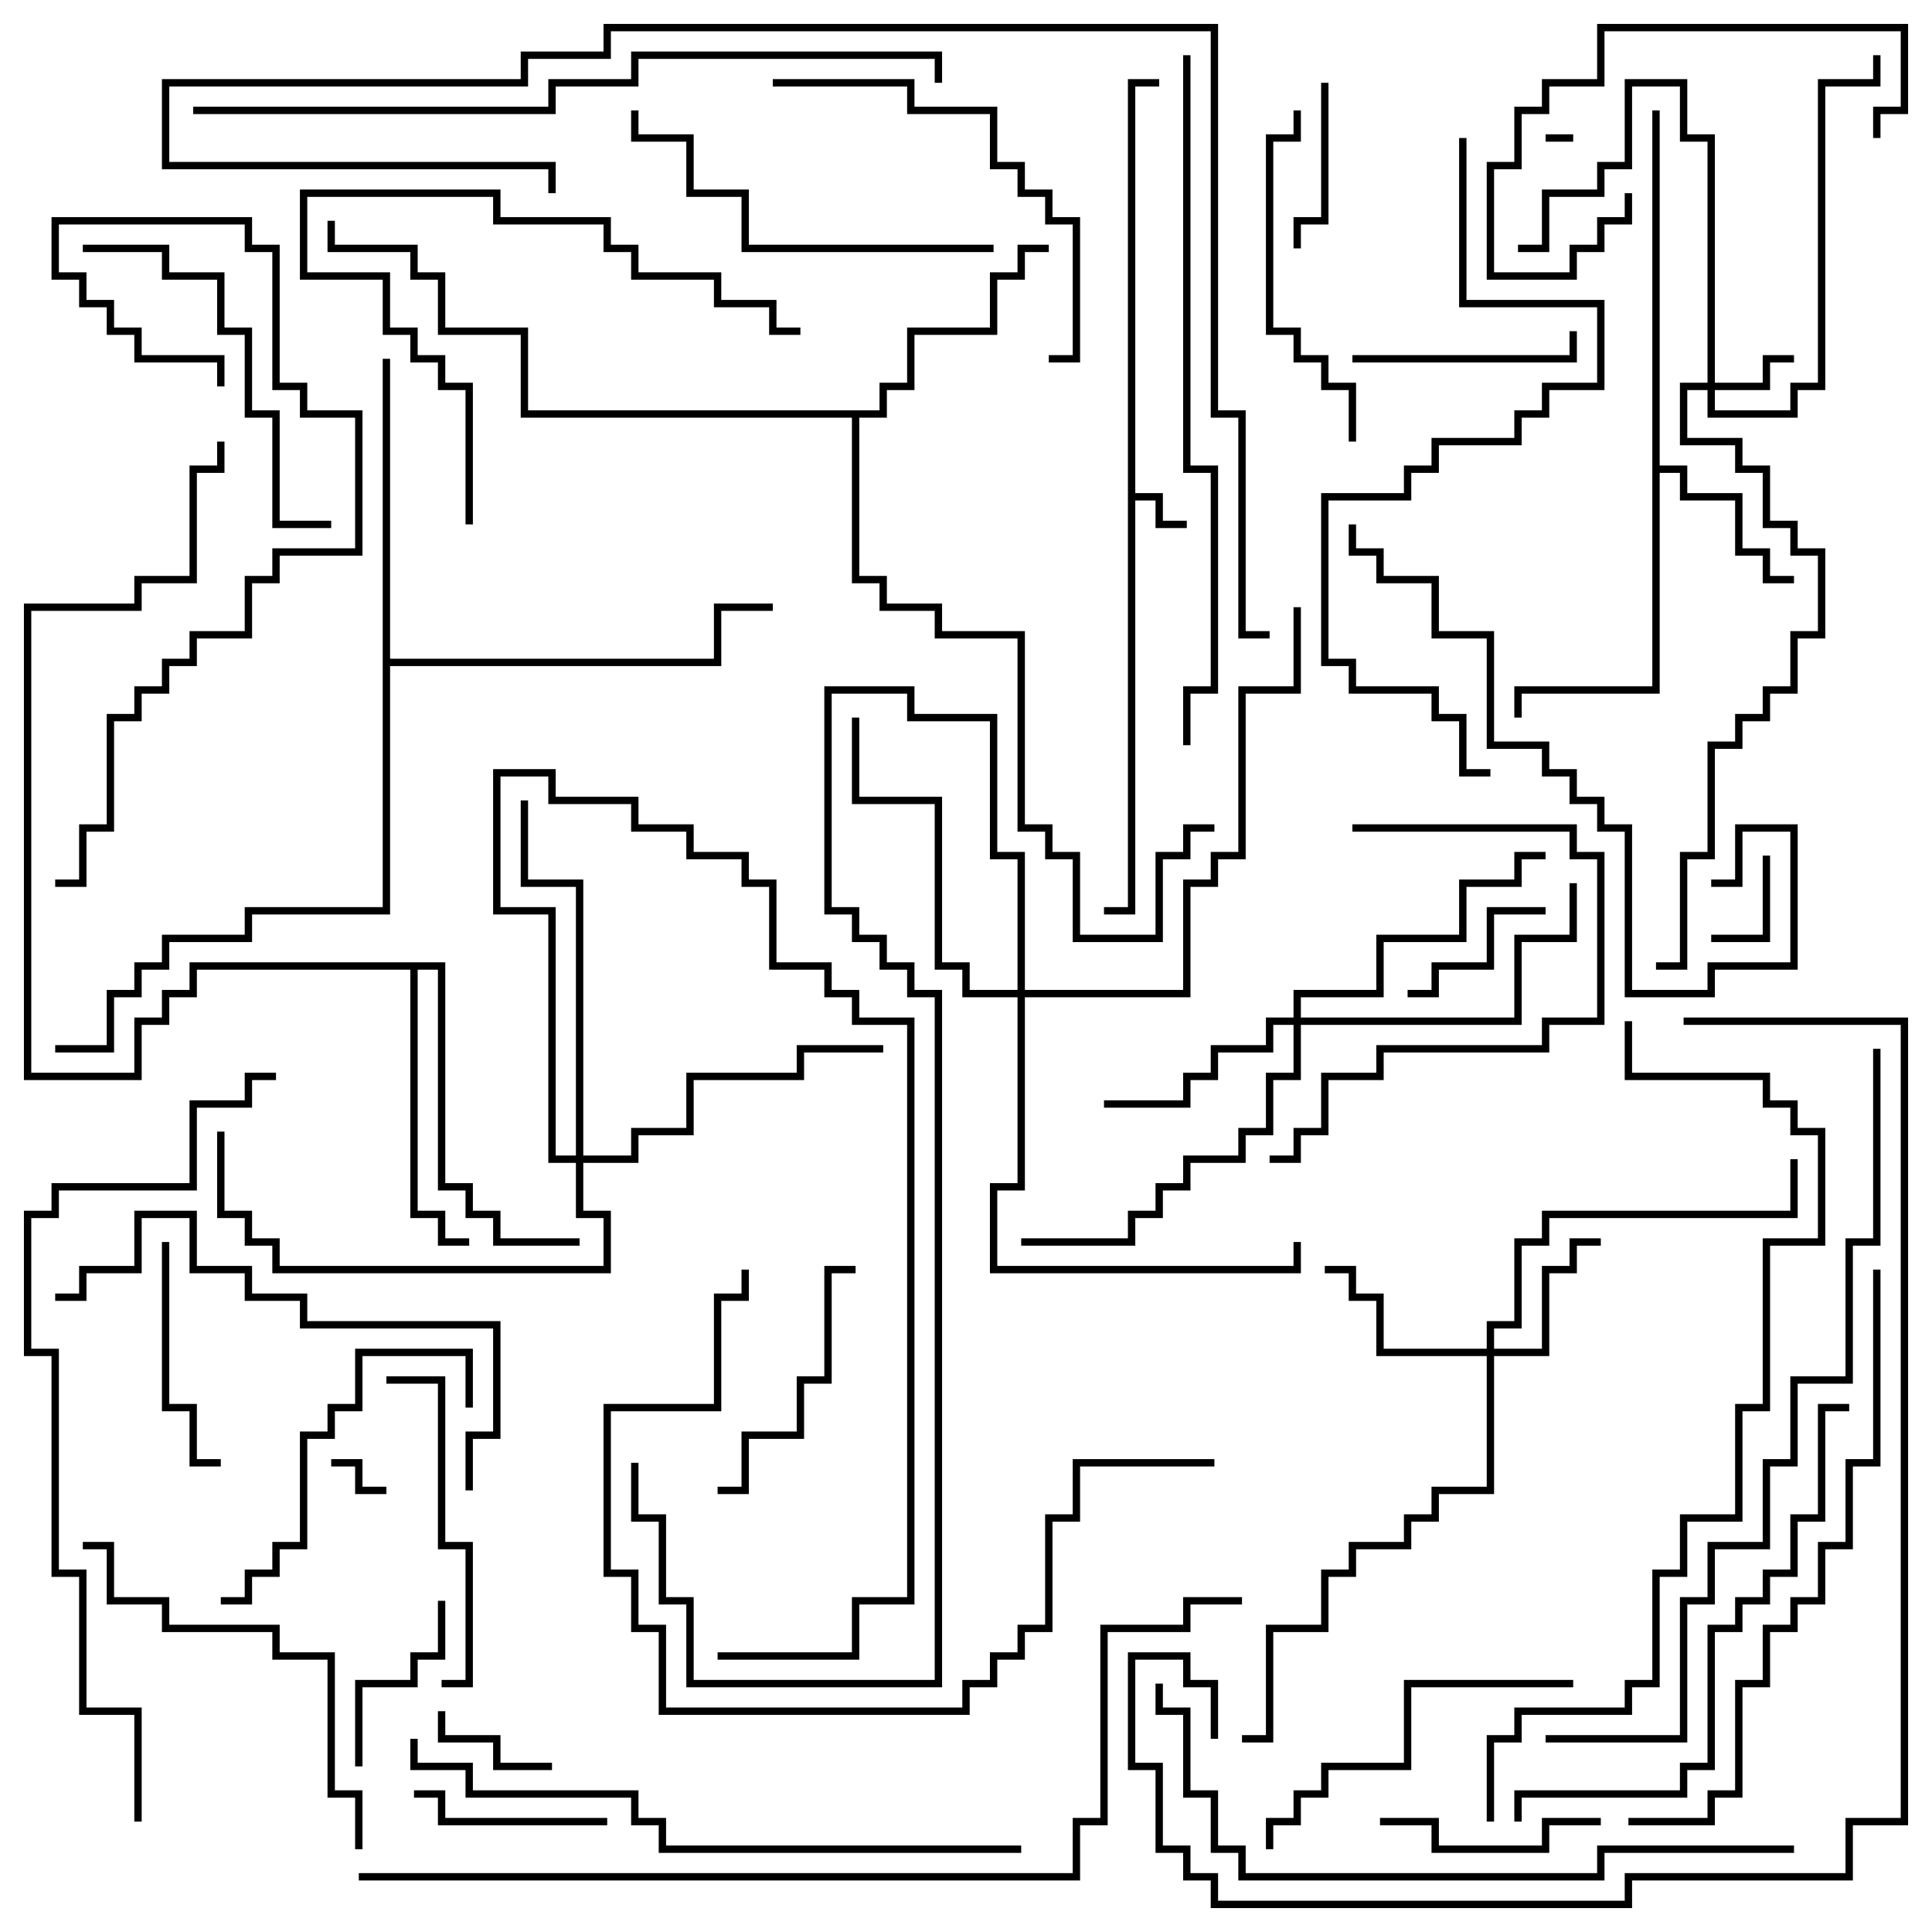 <svg version="1.1" width="105" height="105" xmlns="http://www.w3.org/2000/svg"><path d="M61.3,4.3L63,4.3L63,4.7L61.7,4.7L61.7,26.8L63.2,26.8L63.2,28.3L64.5,28.3L64.5,28.7L62.8,28.7L62.8,27.2L61.7,27.2L61.7,49.7L60,49.7L60,49.3L61.3,49.3z" stroke="none"/><path d="M89.8,6L90.2,6L90.2,25.3L91.7,25.3L91.7,26.8L94.7,26.8L94.7,29.8L96.2,29.8L96.2,31.3L97.5,31.3L97.5,31.7L95.8,31.7L95.8,30.2L94.3,30.2L94.3,27.2L91.3,27.2L91.3,25.7L90.2,25.7L90.2,37.7L82.7,37.7L82.7,39L82.3,39L82.3,37.3L89.8,37.3z" stroke="none"/><path d="M47.8,22.3L47.8,20.8L49.3,20.8L49.3,17.8L53.8,17.8L53.8,14.8L55.3,14.8L55.3,13.3L57,13.3L57,13.7L55.7,13.7L55.7,15.2L54.2,15.2L54.2,18.2L49.7,18.2L49.7,21.2L48.2,21.2L48.2,22.7L46.7,22.7L46.7,31.3L48.2,31.3L48.2,32.8L51.2,32.8L51.2,34.3L55.7,34.3L55.7,44.8L57.2,44.8L57.2,46.3L58.7,46.3L58.7,50.8L62.8,50.8L62.8,46.3L64.3,46.3L64.3,44.8L66,44.8L66,45.2L64.7,45.2L64.7,46.7L63.2,46.7L63.2,51.2L58.3,51.2L58.3,46.7L56.8,46.7L56.8,45.2L55.3,45.2L55.3,34.7L50.8,34.7L50.8,33.2L47.8,33.2L47.8,31.7L46.3,31.7L46.3,22.7L28.3,22.7L28.3,18.2L23.8,18.2L23.8,15.2L22.3,15.2L22.3,13.7L17.8,13.7L17.8,12L18.2,12L18.2,13.3L22.7,13.3L22.7,14.8L24.2,14.8L24.2,17.8L28.7,17.8L28.7,22.3z" stroke="none"/><path d="M24.2,52.3L24.2,64.3L25.7,64.3L25.7,65.8L27.2,65.8L27.2,67.3L31.5,67.3L31.5,67.7L26.8,67.7L26.8,66.2L25.3,66.2L25.3,64.7L23.8,64.7L23.8,52.7L22.7,52.7L22.7,65.8L24.2,65.8L24.2,67.3L25.5,67.3L25.5,67.7L23.8,67.7L23.8,66.2L22.3,66.2L22.3,52.7L10.7,52.7L10.7,54.2L9.2,54.2L9.2,55.7L7.7,55.7L7.7,58.7L1.3,58.7L1.3,32.8L7.3,32.8L7.3,31.3L10.3,31.3L10.3,25.3L11.8,25.3L11.8,24L12.2,24L12.2,25.7L10.7,25.7L10.7,31.7L7.7,31.7L7.7,33.2L1.7,33.2L1.7,58.3L7.3,58.3L7.3,55.3L8.8,55.3L8.8,53.8L10.3,53.8L10.3,52.3z" stroke="none"/><path d="M20.8,19.5L21.2,19.5L21.2,35.8L38.8,35.8L38.8,32.8L42,32.8L42,33.2L39.2,33.2L39.2,36.2L21.2,36.2L21.2,49.7L13.7,49.7L13.7,51.2L9.2,51.2L9.2,52.7L7.7,52.7L7.7,54.2L6.2,54.2L6.2,57.2L3,57.2L3,56.8L5.8,56.8L5.8,53.8L7.3,53.8L7.3,52.3L8.8,52.3L8.8,50.8L13.3,50.8L13.3,49.3L20.8,49.3z" stroke="none"/><path d="M92.8,20.8L92.8,7.7L91.3,7.7L91.3,4.7L88.7,4.7L88.7,9.2L87.2,9.2L87.2,10.7L84.2,10.7L84.2,13.7L82.5,13.7L82.5,13.3L83.8,13.3L83.8,10.3L86.8,10.3L86.8,8.8L88.3,8.8L88.3,4.3L91.7,4.3L91.7,7.3L93.2,7.3L93.2,20.8L95.8,20.8L95.8,19.3L97.5,19.3L97.5,19.7L96.2,19.7L96.2,21.2L93.2,21.2L93.2,22.3L97.3,22.3L97.3,20.8L98.8,20.8L98.8,4.3L101.8,4.3L101.8,3L102.2,3L102.2,4.7L99.2,4.7L99.2,21.2L97.7,21.2L97.7,22.7L92.8,22.7L92.8,21.2L91.7,21.2L91.7,23.8L94.7,23.8L94.7,25.3L96.2,25.3L96.2,28.3L97.7,28.3L97.7,29.8L99.2,29.8L99.2,34.7L97.7,34.7L97.7,37.7L96.2,37.7L96.2,39.2L94.7,39.2L94.7,40.7L93.2,40.7L93.2,46.7L91.7,46.7L91.7,52.7L90,52.7L90,52.3L91.3,52.3L91.3,46.3L92.8,46.3L92.8,40.3L94.3,40.3L94.3,38.8L95.8,38.8L95.8,37.3L97.3,37.3L97.3,34.3L98.8,34.3L98.8,30.2L97.3,30.2L97.3,28.7L95.8,28.7L95.8,25.7L94.3,25.7L94.3,24.2L91.3,24.2L91.3,20.8z" stroke="none"/><path d="M80.8,73.3L80.8,71.8L82.3,71.8L82.3,67.3L83.8,67.3L83.8,65.8L97.3,65.8L97.3,63L97.7,63L97.7,66.2L84.2,66.2L84.2,67.7L82.7,67.7L82.7,72.2L81.2,72.2L81.2,73.3L83.8,73.3L83.8,68.8L85.3,68.8L85.3,67.3L87,67.3L87,67.7L85.7,67.7L85.7,69.2L84.2,69.2L84.2,73.7L81.2,73.7L81.2,81.2L78.2,81.2L78.2,82.7L76.7,82.7L76.7,84.2L73.7,84.2L73.7,85.7L72.2,85.7L72.2,88.7L69.2,88.7L69.2,94.7L67.5,94.7L67.5,94.3L68.8,94.3L68.8,88.3L71.8,88.3L71.8,85.3L73.3,85.3L73.3,83.8L76.3,83.8L76.3,82.3L77.8,82.3L77.8,80.8L80.8,80.8L80.8,73.7L74.8,73.7L74.8,70.7L73.3,70.7L73.3,69.2L72,69.2L72,68.8L73.7,68.8L73.7,70.3L75.2,70.3L75.2,73.3z" stroke="none"/><path d="M70.3,55.3L70.3,53.8L74.8,53.8L74.8,50.8L79.3,50.8L79.3,47.8L82.3,47.8L82.3,46.3L84,46.3L84,46.7L82.7,46.7L82.7,48.2L79.7,48.2L79.7,51.2L75.2,51.2L75.2,54.2L70.7,54.2L70.7,55.3L82.3,55.3L82.3,50.8L85.3,50.8L85.3,48L85.7,48L85.7,51.2L82.7,51.2L82.7,55.7L70.7,55.7L70.7,58.7L69.2,58.7L69.2,61.7L67.7,61.7L67.7,63.2L64.7,63.2L64.7,64.7L63.2,64.7L63.2,66.2L61.7,66.2L61.7,67.7L55.5,67.7L55.5,67.3L61.3,67.3L61.3,65.8L62.8,65.8L62.8,64.3L64.3,64.3L64.3,62.8L67.3,62.8L67.3,61.3L68.8,61.3L68.8,58.3L70.3,58.3L70.3,55.7L69.2,55.7L69.2,57.2L66.2,57.2L66.2,58.7L64.7,58.7L64.7,60.2L60,60.2L60,59.8L64.3,59.8L64.3,58.3L65.8,58.3L65.8,56.8L68.8,56.8L68.8,55.3z" stroke="none"/><path d="M55.3,53.8L55.3,46.7L53.8,46.7L53.8,39.2L49.3,39.2L49.3,37.7L45.2,37.7L45.2,49.3L46.7,49.3L46.7,50.8L48.2,50.8L48.2,52.3L49.7,52.3L49.7,53.8L51.2,53.8L51.2,91.7L37.3,91.7L37.3,87.2L35.8,87.2L35.8,82.7L34.3,82.7L34.3,79.5L34.7,79.5L34.7,82.3L36.2,82.3L36.2,86.8L37.7,86.8L37.7,91.3L50.8,91.3L50.8,54.2L49.3,54.2L49.3,52.7L47.8,52.7L47.8,51.2L46.3,51.2L46.3,49.7L44.8,49.7L44.8,37.3L49.7,37.3L49.7,38.8L54.2,38.8L54.2,46.3L55.7,46.3L55.7,53.8L64.3,53.8L64.3,47.8L65.8,47.8L65.8,46.3L67.3,46.3L67.3,37.3L70.3,37.3L70.3,33L70.7,33L70.7,37.7L67.7,37.7L67.7,46.7L66.2,46.7L66.2,48.2L64.7,48.2L64.7,54.2L55.7,54.2L55.7,64.7L54.2,64.7L54.2,68.8L70.3,68.8L70.3,67.5L70.7,67.5L70.7,69.2L53.8,69.2L53.8,64.3L55.3,64.3L55.3,54.2L52.3,54.2L52.3,52.7L50.8,52.7L50.8,43.7L46.3,43.7L46.3,39L46.7,39L46.7,43.3L51.2,43.3L51.2,52.3L52.7,52.3L52.7,53.8z" stroke="none"/><path d="M31.3,62.8L31.3,48.2L28.3,48.2L28.3,43.5L28.7,43.5L28.7,47.8L31.7,47.8L31.7,62.8L34.3,62.8L34.3,61.3L37.3,61.3L37.3,58.3L43.3,58.3L43.3,56.8L48,56.8L48,57.2L43.7,57.2L43.7,58.7L37.7,58.7L37.7,61.7L34.7,61.7L34.7,63.2L31.7,63.2L31.7,65.8L33.2,65.8L33.2,69.2L14.8,69.2L14.8,67.7L13.3,67.7L13.3,66.2L11.8,66.2L11.8,61.5L12.2,61.5L12.2,65.8L13.7,65.8L13.7,67.3L15.2,67.3L15.2,68.8L32.8,68.8L32.8,66.2L31.3,66.2L31.3,63.2L29.8,63.2L29.8,49.7L26.8,49.7L26.8,41.8L30.2,41.8L30.2,43.3L34.7,43.3L34.7,44.8L37.7,44.8L37.7,46.3L40.7,46.3L40.7,47.8L42.2,47.8L42.2,52.3L45.2,52.3L45.2,53.8L46.7,53.8L46.7,55.3L49.7,55.3L49.7,87.2L46.7,87.2L46.7,90.2L39,90.2L39,89.8L46.3,89.8L46.3,86.8L49.3,86.8L49.3,55.7L46.3,55.7L46.3,54.2L44.8,54.2L44.8,52.7L41.8,52.7L41.8,48.2L40.3,48.2L40.3,46.7L37.3,46.7L37.3,45.2L34.3,45.2L34.3,43.7L29.8,43.7L29.8,42.2L27.2,42.2L27.2,49.3L30.2,49.3L30.2,62.8z" stroke="none"/><path d="M85.5,7.3L85.5,7.7L84,7.7L84,7.3z" stroke="none"/><path d="M18,79.7L18,79.3L19.7,79.3L19.7,80.8L21,80.8L21,81.2L19.3,81.2L19.3,79.7z" stroke="none"/><path d="M95.8,46.5L96.2,46.5L96.2,51.2L93,51.2L93,50.8L95.8,50.8z" stroke="none"/><path d="M23.8,93L24.2,93L24.2,94.3L27.2,94.3L27.2,95.8L30,95.8L30,96.2L26.8,96.2L26.8,94.7L23.8,94.7z" stroke="none"/><path d="M84,49.3L84,49.7L81.2,49.7L81.2,52.7L78.2,52.7L78.2,54.2L76.5,54.2L76.5,53.8L77.8,53.8L77.8,52.3L80.8,52.3L80.8,49.3z" stroke="none"/><path d="M71.8,4.5L72.2,4.5L72.2,12.2L70.7,12.2L70.7,13.5L70.3,13.5L70.3,11.8L71.8,11.8z" stroke="none"/><path d="M23.8,87L24.2,87L24.2,90.2L22.7,90.2L22.7,91.7L19.7,91.7L19.7,96L19.3,96L19.3,91.3L22.3,91.3L22.3,89.8L23.8,89.8z" stroke="none"/><path d="M33,98.8L33,99.2L23.8,99.2L23.8,97.7L22.5,97.7L22.5,97.3L24.2,97.3L24.2,98.8z" stroke="none"/><path d="M87,98.8L87,99.2L84.2,99.2L84.2,100.7L77.8,100.7L77.8,99.2L75,99.2L75,98.8L78.2,98.8L78.2,100.3L83.8,100.3L83.8,98.8z" stroke="none"/><path d="M73.5,19.7L73.5,19.3L85.3,19.3L85.3,18L85.7,18L85.7,19.7z" stroke="none"/><path d="M8.8,67.5L9.2,67.5L9.2,76.3L10.7,76.3L10.7,79.3L12,79.3L12,79.7L10.3,79.7L10.3,76.7L8.8,76.7z" stroke="none"/><path d="M102.2,7.5L101.8,7.5L101.8,5.8L103.3,5.8L103.3,1.7L87.2,1.7L87.2,4.7L84.2,4.7L84.2,6.2L82.7,6.2L82.7,9.2L81.2,9.2L81.2,14.8L85.3,14.8L85.3,13.3L86.8,13.3L86.8,11.8L88.3,11.8L88.3,10.5L88.7,10.5L88.7,12.2L87.2,12.2L87.2,13.7L85.7,13.7L85.7,15.2L80.8,15.2L80.8,8.8L82.3,8.8L82.3,5.8L83.8,5.8L83.8,4.3L86.8,4.3L86.8,1.3L103.7,1.3L103.7,6.2L102.2,6.2z" stroke="none"/><path d="M39,81.2L39,80.8L40.3,80.8L40.3,77.8L43.3,77.8L43.3,74.8L44.8,74.8L44.8,68.8L46.5,68.8L46.5,69.2L45.2,69.2L45.2,75.2L43.7,75.2L43.7,78.2L40.7,78.2L40.7,81.2z" stroke="none"/><path d="M24,91.7L24,91.3L25.3,91.3L25.3,84.2L23.8,84.2L23.8,75.2L21,75.2L21,74.8L24.2,74.8L24.2,83.8L25.7,83.8L25.7,91.7z" stroke="none"/><path d="M25.7,76.5L25.3,76.5L25.3,73.7L19.7,73.7L19.7,76.7L18.2,76.7L18.2,78.2L16.7,78.2L16.7,84.2L15.2,84.2L15.2,85.7L13.7,85.7L13.7,87.2L12,87.2L12,86.8L13.3,86.8L13.3,85.3L14.8,85.3L14.8,83.8L16.3,83.8L16.3,77.8L17.8,77.8L17.8,76.3L19.3,76.3L19.3,73.3L25.7,73.3z" stroke="none"/><path d="M73.7,24L73.3,24L73.3,21.2L71.8,21.2L71.8,19.7L70.3,19.7L70.3,18.2L68.8,18.2L68.8,7.3L70.3,7.3L70.3,6L70.7,6L70.7,7.7L69.2,7.7L69.2,17.8L70.7,17.8L70.7,19.3L72.2,19.3L72.2,20.8L73.7,20.8z" stroke="none"/><path d="M73.5,45.2L73.5,44.8L85.7,44.8L85.7,46.3L87.2,46.3L87.2,55.7L84.2,55.7L84.2,57.2L75.2,57.2L75.2,58.7L72.2,58.7L72.2,61.7L70.7,61.7L70.7,63.2L69,63.2L69,62.8L70.3,62.8L70.3,61.3L71.8,61.3L71.8,58.3L74.8,58.3L74.8,56.8L83.8,56.8L83.8,55.3L86.8,55.3L86.8,46.7L85.3,46.7L85.3,45.2z" stroke="none"/><path d="M85.5,91.3L85.5,91.7L76.7,91.7L76.7,96.2L72.2,96.2L72.2,97.7L70.7,97.7L70.7,99.2L69.2,99.2L69.2,100.5L68.8,100.5L68.8,98.8L70.3,98.8L70.3,97.3L71.8,97.3L71.8,95.8L76.3,95.8L76.3,91.3z" stroke="none"/><path d="M4.5,13.7L4.5,13.3L9.2,13.3L9.2,14.8L12.2,14.8L12.2,17.8L13.7,17.8L13.7,22.3L15.2,22.3L15.2,28.3L18,28.3L18,28.7L14.8,28.7L14.8,22.7L13.3,22.7L13.3,18.2L11.8,18.2L11.8,15.2L8.8,15.2L8.8,13.7z" stroke="none"/><path d="M25.7,28.5L25.3,28.5L25.3,21.2L23.8,21.2L23.8,19.7L22.3,19.7L22.3,18.2L20.8,18.2L20.8,15.2L16.3,15.2L16.3,10.3L27.2,10.3L27.2,11.8L33.2,11.8L33.2,13.3L34.7,13.3L34.7,14.8L39.2,14.8L39.2,16.3L42.2,16.3L42.2,17.8L43.5,17.8L43.5,18.2L41.8,18.2L41.8,16.7L38.8,16.7L38.8,15.2L34.3,15.2L34.3,13.7L32.8,13.7L32.8,12.2L26.8,12.2L26.8,10.7L16.7,10.7L16.7,14.8L21.2,14.8L21.2,17.8L22.7,17.8L22.7,19.3L24.2,19.3L24.2,20.8L25.7,20.8z" stroke="none"/><path d="M54,13.3L54,13.7L40.3,13.7L40.3,10.7L37.3,10.7L37.3,7.7L34.3,7.7L34.3,6L34.7,6L34.7,7.3L37.7,7.3L37.7,10.3L40.7,10.3L40.7,13.3z" stroke="none"/><path d="M42,4.7L42,4.3L49.7,4.3L49.7,5.8L54.2,5.8L54.2,8.8L55.7,8.8L55.7,10.3L57.2,10.3L57.2,11.8L58.7,11.8L58.7,19.7L57,19.7L57,19.3L58.3,19.3L58.3,12.2L56.8,12.2L56.8,10.7L55.3,10.7L55.3,9.2L53.8,9.2L53.8,6.2L49.3,6.2L49.3,4.7z" stroke="none"/><path d="M19.7,100.5L19.3,100.5L19.3,97.7L17.8,97.7L17.8,90.2L14.8,90.2L14.8,88.7L8.8,88.7L8.8,87.2L5.8,87.2L5.8,84.2L4.5,84.2L4.5,83.8L6.2,83.8L6.2,86.8L9.2,86.8L9.2,88.3L15.2,88.3L15.2,89.8L18.2,89.8L18.2,97.3L19.7,97.3z" stroke="none"/><path d="M25.7,81L25.3,81L25.3,77.8L26.8,77.8L26.8,72.2L16.3,72.2L16.3,70.7L13.3,70.7L13.3,69.2L10.3,69.2L10.3,66.2L7.7,66.2L7.7,69.2L4.7,69.2L4.7,70.7L3,70.7L3,70.3L4.3,70.3L4.3,68.8L7.3,68.8L7.3,65.8L10.7,65.8L10.7,68.8L13.7,68.8L13.7,70.3L16.7,70.3L16.7,71.8L27.2,71.8L27.2,78.2L25.7,78.2z" stroke="none"/><path d="M66,79.3L66,79.7L58.7,79.7L58.7,82.7L57.2,82.7L57.2,88.7L55.7,88.7L55.7,90.2L54.2,90.2L54.2,91.7L52.7,91.7L52.7,93.2L35.8,93.2L35.8,88.7L34.3,88.7L34.3,85.7L32.8,85.7L32.8,76.3L38.8,76.3L38.8,70.3L40.3,70.3L40.3,69L40.7,69L40.7,70.7L39.2,70.7L39.2,76.7L33.2,76.7L33.2,85.3L34.7,85.3L34.7,88.3L36.2,88.3L36.2,92.8L52.3,92.8L52.3,91.3L53.8,91.3L53.8,89.8L55.3,89.8L55.3,88.3L56.8,88.3L56.8,82.3L58.3,82.3L58.3,79.3z" stroke="none"/><path d="M93,48.2L93,47.8L94.3,47.8L94.3,44.8L97.7,44.8L97.7,52.7L93.2,52.7L93.2,54.2L88.3,54.2L88.3,45.2L86.8,45.2L86.8,43.7L85.3,43.7L85.3,42.2L83.8,42.2L83.8,40.7L80.8,40.7L80.8,34.7L77.8,34.7L77.8,31.7L74.8,31.7L74.8,30.2L73.3,30.2L73.3,28.5L73.7,28.5L73.7,29.8L75.2,29.8L75.2,31.3L78.2,31.3L78.2,34.3L81.2,34.3L81.2,40.3L84.2,40.3L84.2,41.8L85.7,41.8L85.7,43.3L87.2,43.3L87.2,44.8L88.7,44.8L88.7,53.8L92.8,53.8L92.8,52.3L97.3,52.3L97.3,45.2L94.7,45.2L94.7,48.2z" stroke="none"/><path d="M12.2,21L11.8,21L11.8,19.7L7.3,19.7L7.3,18.2L5.8,18.2L5.8,16.7L4.3,16.7L4.3,15.2L2.8,15.2L2.8,11.8L13.7,11.8L13.7,13.3L15.2,13.3L15.2,20.8L16.7,20.8L16.7,22.3L19.7,22.3L19.7,30.2L15.2,30.2L15.2,31.7L13.7,31.7L13.7,34.7L10.7,34.7L10.7,36.2L9.2,36.2L9.2,37.7L7.7,37.7L7.7,39.2L6.2,39.2L6.2,45.2L4.7,45.2L4.7,48.2L3,48.2L3,47.8L4.3,47.8L4.3,44.8L5.8,44.8L5.8,38.8L7.3,38.8L7.3,37.3L8.8,37.3L8.8,35.8L10.3,35.8L10.3,34.3L13.3,34.3L13.3,31.3L14.8,31.3L14.8,29.8L19.3,29.8L19.3,22.7L16.3,22.7L16.3,21.2L14.8,21.2L14.8,13.7L13.3,13.7L13.3,12.2L3.2,12.2L3.2,14.8L4.7,14.8L4.7,16.3L6.2,16.3L6.2,17.8L7.7,17.8L7.7,19.3L12.2,19.3z" stroke="none"/><path d="M82.7,99L82.3,99L82.3,97.3L91.3,97.3L91.3,95.8L92.8,95.8L92.8,88.3L94.3,88.3L94.3,86.8L95.8,86.8L95.8,85.3L97.3,85.3L97.3,82.3L98.8,82.3L98.8,76.3L100.5,76.3L100.5,76.7L99.2,76.7L99.2,82.7L97.7,82.7L97.7,85.7L96.2,85.7L96.2,87.2L94.7,87.2L94.7,88.7L93.2,88.7L93.2,96.2L91.7,96.2L91.7,97.7L82.7,97.7z" stroke="none"/><path d="M88.5,99.2L88.5,98.8L92.8,98.8L92.8,97.3L94.3,97.3L94.3,91.3L95.8,91.3L95.8,88.3L97.3,88.3L97.3,86.8L98.8,86.8L98.8,83.8L100.3,83.8L100.3,79.3L101.8,79.3L101.8,69L102.2,69L102.2,79.7L100.7,79.7L100.7,84.2L99.2,84.2L99.2,87.2L97.7,87.2L97.7,88.7L96.2,88.7L96.2,91.7L94.7,91.7L94.7,97.7L93.2,97.7L93.2,99.2z" stroke="none"/><path d="M55.5,100.3L55.5,100.7L35.8,100.7L35.8,99.2L34.3,99.2L34.3,97.7L25.3,97.7L25.3,96.2L22.3,96.2L22.3,94.5L22.7,94.5L22.7,95.8L25.7,95.8L25.7,97.3L34.7,97.3L34.7,98.8L36.2,98.8L36.2,100.3z" stroke="none"/><path d="M79.3,7.5L79.7,7.5L79.7,16.3L87.2,16.3L87.2,21.2L84.2,21.2L84.2,22.7L82.7,22.7L82.7,24.2L78.2,24.2L78.2,25.7L76.7,25.7L76.7,27.2L72.2,27.2L72.2,35.8L73.7,35.8L73.7,37.3L78.2,37.3L78.2,38.8L79.7,38.8L79.7,41.8L81,41.8L81,42.2L79.3,42.2L79.3,39.2L77.8,39.2L77.8,37.7L73.3,37.7L73.3,36.2L71.8,36.2L71.8,26.8L76.3,26.8L76.3,25.3L77.8,25.3L77.8,23.8L82.3,23.8L82.3,22.3L83.8,22.3L83.8,20.8L86.8,20.8L86.8,16.7L79.3,16.7z" stroke="none"/><path d="M97.5,100.3L97.5,100.7L87.2,100.7L87.2,102.2L67.3,102.2L67.3,100.7L65.8,100.7L65.8,97.7L64.3,97.7L64.3,93.2L62.8,93.2L62.8,91.5L63.2,91.5L63.2,92.8L64.7,92.8L64.7,97.3L66.2,97.3L66.2,100.3L67.7,100.3L67.7,101.8L86.8,101.8L86.8,100.3z" stroke="none"/><path d="M64.3,3L64.7,3L64.7,25.3L66.2,25.3L66.2,37.7L64.7,37.7L64.7,40.5L64.3,40.5L64.3,37.3L65.8,37.3L65.8,25.7L64.3,25.7z" stroke="none"/><path d="M10.5,6.2L10.5,5.8L29.8,5.8L29.8,4.3L34.3,4.3L34.3,2.8L51.2,2.8L51.2,4.5L50.8,4.5L50.8,3.2L34.7,3.2L34.7,4.7L30.2,4.7L30.2,6.2z" stroke="none"/><path d="M7.7,99L7.3,99L7.3,93.2L4.3,93.2L4.3,85.7L2.8,85.7L2.8,73.7L1.3,73.7L1.3,65.8L2.8,65.8L2.8,64.3L10.3,64.3L10.3,59.8L13.3,59.8L13.3,58.3L15,58.3L15,58.7L13.7,58.7L13.7,60.2L10.7,60.2L10.7,64.7L3.2,64.7L3.2,66.2L1.7,66.2L1.7,73.3L3.2,73.3L3.2,85.3L4.7,85.3L4.7,92.8L7.7,92.8z" stroke="none"/><path d="M101.8,57L102.2,57L102.2,67.7L100.7,67.7L100.7,75.2L97.7,75.2L97.7,79.7L96.2,79.7L96.2,84.2L93.2,84.2L93.2,87.2L91.7,87.2L91.7,94.7L84,94.7L84,94.3L91.3,94.3L91.3,86.8L92.8,86.8L92.8,83.8L95.8,83.8L95.8,79.3L97.3,79.3L97.3,74.8L100.3,74.8L100.3,67.3L101.8,67.3z" stroke="none"/><path d="M88.3,55.5L88.7,55.5L88.7,58.3L96.2,58.3L96.2,59.8L97.7,59.8L97.7,61.3L99.2,61.3L99.2,67.7L96.2,67.7L96.2,76.7L94.7,76.7L94.7,82.7L91.7,82.7L91.7,85.7L90.2,85.7L90.2,91.7L88.7,91.7L88.7,93.2L82.7,93.2L82.7,94.7L81.2,94.7L81.2,99L80.8,99L80.8,94.3L82.3,94.3L82.3,92.8L88.3,92.8L88.3,91.3L89.8,91.3L89.8,85.3L91.3,85.3L91.3,82.3L94.3,82.3L94.3,76.3L95.8,76.3L95.8,67.3L98.8,67.3L98.8,61.7L97.3,61.7L97.3,60.2L95.8,60.2L95.8,58.7L88.3,58.7z" stroke="none"/><path d="M30.2,10.5L29.8,10.5L29.8,9.2L8.8,9.2L8.8,4.3L28.3,4.3L28.3,2.8L32.8,2.8L32.8,1.3L66.2,1.3L66.2,22.3L67.7,22.3L67.7,34.3L69,34.3L69,34.7L67.3,34.7L67.3,22.7L65.8,22.7L65.8,1.7L33.2,1.7L33.2,3.2L28.7,3.2L28.7,4.7L9.2,4.7L9.2,8.8L30.2,8.8z" stroke="none"/><path d="M91.5,55.7L91.5,55.3L103.7,55.3L103.7,99.2L100.7,99.2L100.7,102.2L88.7,102.2L88.7,103.7L65.8,103.7L65.8,102.2L64.3,102.2L64.3,100.7L62.8,100.7L62.8,96.2L61.3,96.2L61.3,89.8L64.7,89.8L64.7,91.3L66.2,91.3L66.2,94.5L65.8,94.5L65.8,91.7L64.3,91.7L64.3,90.2L61.7,90.2L61.7,95.8L63.2,95.8L63.2,100.3L64.7,100.3L64.7,101.8L66.2,101.8L66.2,103.3L88.3,103.3L88.3,101.8L100.3,101.8L100.3,98.8L103.3,98.8L103.3,55.7z" stroke="none"/><path d="M67.5,86.8L67.5,87.2L64.7,87.2L64.7,88.7L60.2,88.7L60.2,99.2L58.7,99.2L58.7,102.2L19.5,102.2L19.5,101.8L58.3,101.8L58.3,98.8L59.8,98.8L59.8,88.3L64.3,88.3L64.3,86.8z" stroke="none"/></svg>